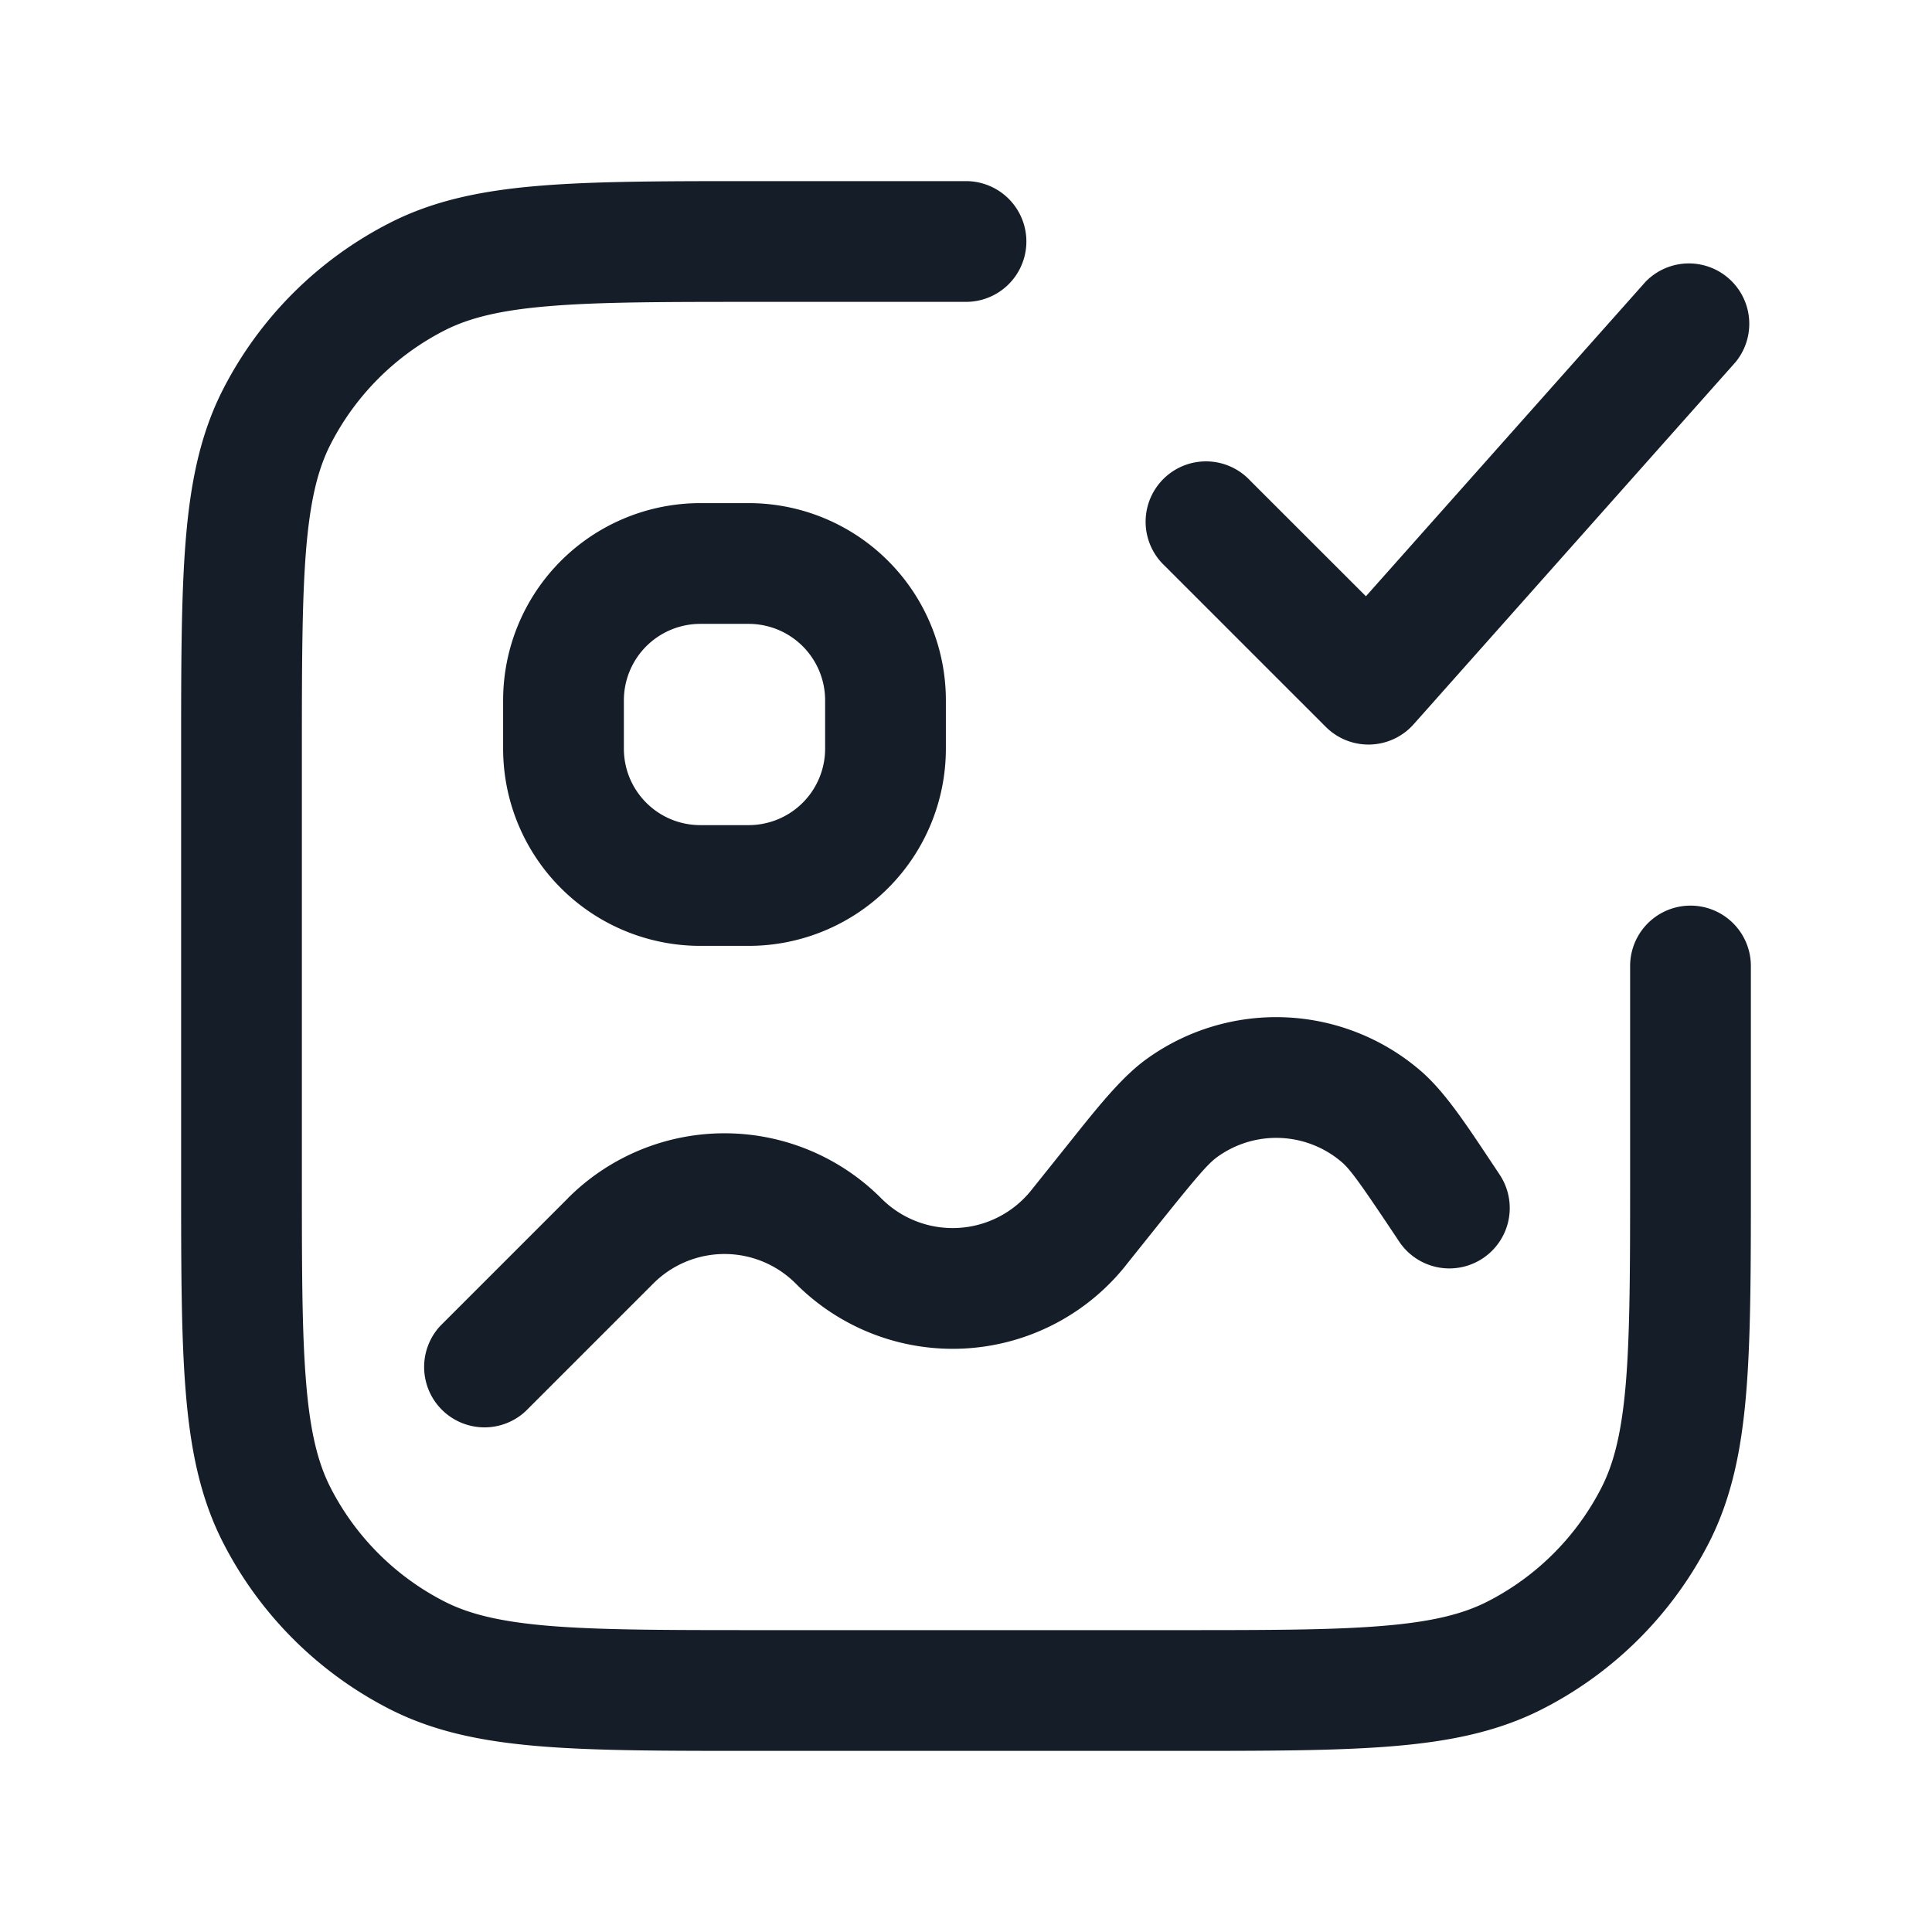 <svg viewBox="0 0 24 24" fill="none" xmlns="http://www.w3.org/2000/svg"><path fill-rule="evenodd" clip-rule="evenodd" d="M9.4 3.75c-1.132 0-1.937 0-2.566.052-.62.05-1.005.147-1.31.302a3.25 3.25 0 0 0-1.42 1.42c-.155.305-.251.69-.302 1.31-.051.63-.052 1.434-.052 2.566v5.2c0 1.133 0 1.937.052 2.566.05.62.147 1.005.302 1.31a3.25 3.25 0 0 0 1.42 1.42c.305.155.69.251 1.31.302.63.051 1.434.052 2.566.052h5.2c1.133 0 1.937 0 2.566-.052.62-.05 1.005-.147 1.31-.302a3.25 3.25 0 0 0 1.42-1.42c.155-.305.251-.69.302-1.31.051-.63.052-1.434.052-2.566V12a.75.75 0 0 1 1.5 0v2.633c0 1.092 0 1.958-.057 2.655-.058.714-.18 1.317-.46 1.869a4.75 4.75 0 0 1-2.076 2.075c-.552.281-1.155.403-1.869.461-.697.057-1.563.057-2.655.057H9.367c-1.092 0-1.958 0-2.655-.057-.714-.058-1.317-.18-1.868-.46a4.75 4.75 0 0 1-2.076-2.076c-.281-.552-.403-1.155-.461-1.869-.057-.697-.057-1.563-.057-2.655V9.367c0-1.092 0-1.958.057-2.655.058-.714.18-1.317.46-1.868a4.75 4.75 0 0 1 2.077-2.076c.55-.281 1.154-.403 1.868-.461.697-.057 1.563-.057 2.655-.057H12a.75.75 0 0 1 0 1.5H9.4Zm4.844 9.405a2.75 2.75 0 0 1 3.405.148c.286.247.537.622.866 1.117l.064.096.045.068a.75.75 0 1 1-1.248.832l-.045-.068c-.424-.635-.553-.816-.661-.91a1.25 1.25 0 0 0-1.548-.066c-.117.084-.26.252-.738.848l-.4.5-.005.007a2.75 2.75 0 0 1-4.086.226l-.006-.006-.004-.004a1.25 1.25 0 0 0-1.766 0l-.004.004L6.53 17.53a.75.75 0 0 1-1.06-1.06l1.583-1.583.005-.006a2.75 2.75 0 0 1 3.884 0l.005.006.005.004a1.25 1.25 0 0 0 1.857-.103l.004-.005.4-.5.072-.09c.37-.464.653-.817.959-1.038ZM6.25 8.7A2.45 2.45 0 0 1 8.7 6.25h.6a2.45 2.45 0 0 1 2.45 2.45v.6a2.45 2.45 0 0 1-2.45 2.45h-.6A2.45 2.45 0 0 1 6.25 9.3v-.6Zm2.45-.95a.95.95 0 0 0-.95.95v.6c0 .525.425.95.95.95h.6a.95.95 0 0 0 .95-.95v-.6a.95.95 0 0 0-.95-.95h-.6Zm12.86-3.252a.75.75 0 0 0-1.12-.996l-3.472 3.905L15.53 5.97a.75.75 0 1 0-1.06 1.06l2 2a.75.75 0 0 0 1.09-.032l4-4.5Z" fill="#151E28"/></svg>